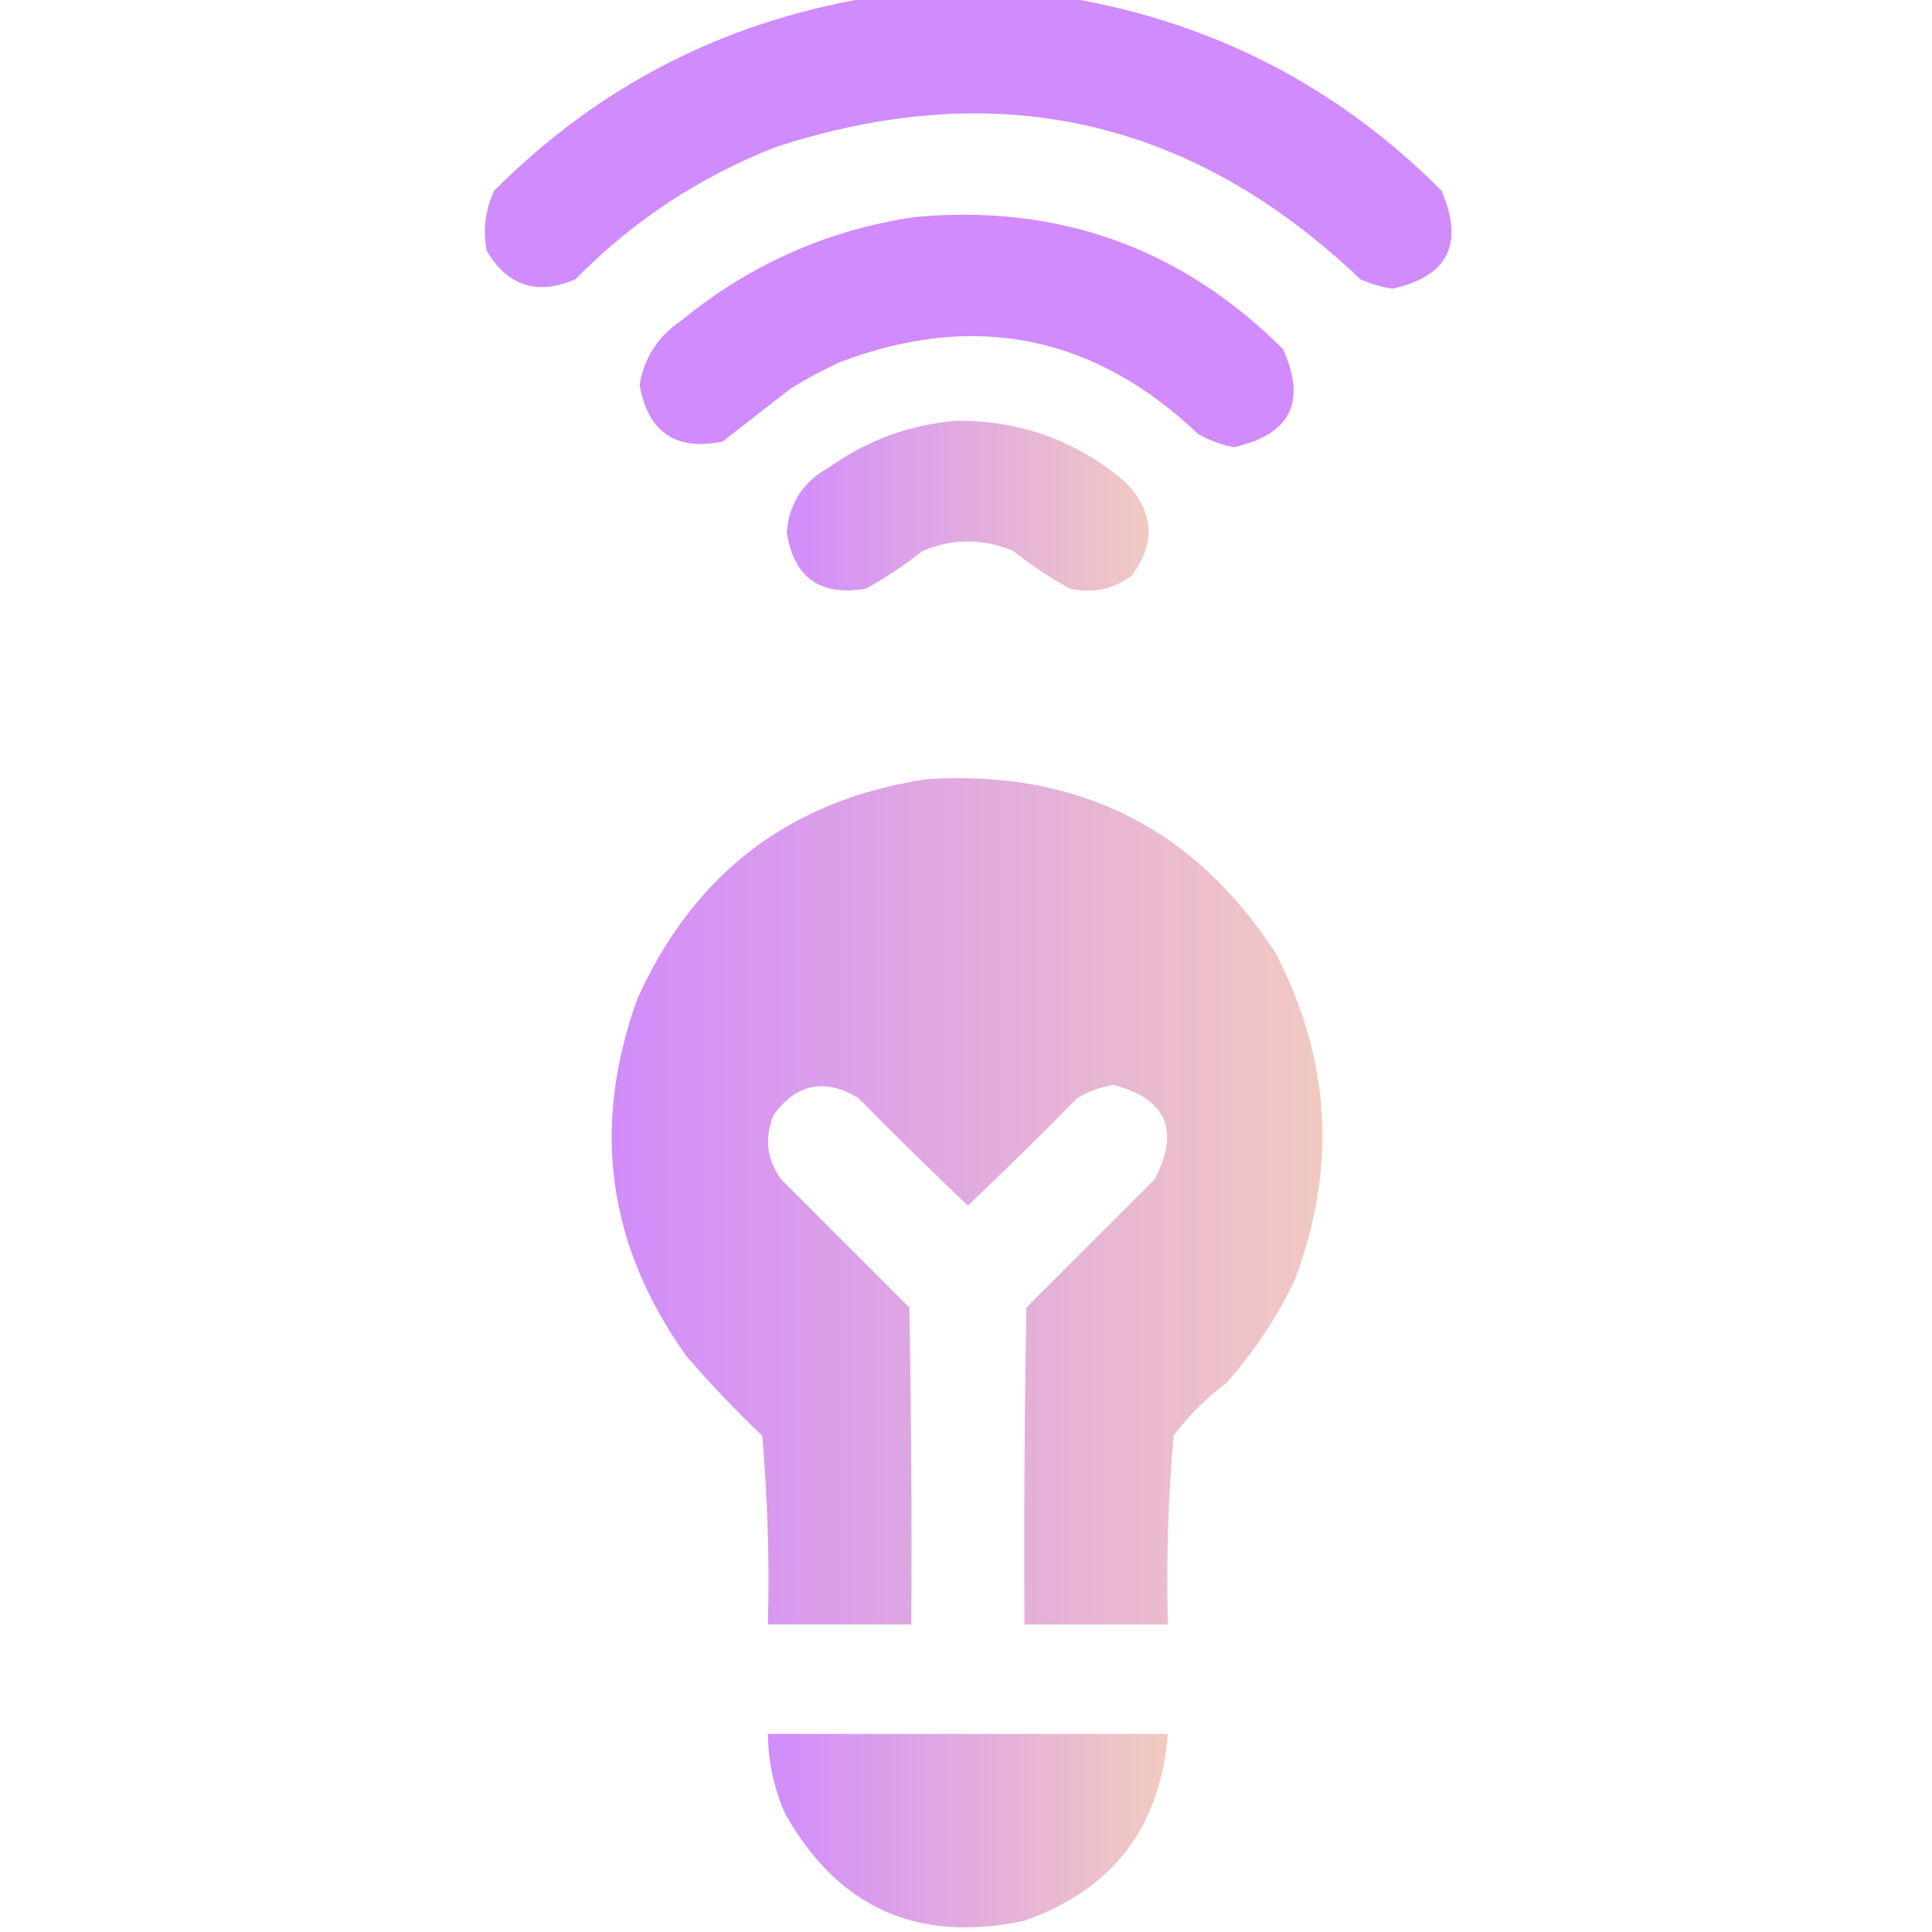 <?xml version="1.0" encoding="UTF-8"?>
<!DOCTYPE svg PUBLIC "-//W3C//DTD SVG 1.1//EN" "http://www.w3.org/Graphics/SVG/1.1/DTD/svg11.dtd">
<svg xmlns="http://www.w3.org/2000/svg" version="1.1" width="512px" height="512px" style="shape-rendering:geometricPrecision; text-rendering:geometricPrecision; image-rendering:optimizeQuality; fill-rule:evenodd; clip-rule:evenodd" xmlns:xlink="http://www.w3.org/1999/xlink">
<defs>
        <linearGradient id="MyGradient">
          <stop  stop-color="#cf87fc" />
          <stop offset="100%" stop-color="#f1c9be" />
        </linearGradient>
      </defs>
<g><path style="opacity:0.961" fill="#cf87fc" d="M 229.5,-0.5 C 247.5,-0.5 265.5,-0.5 283.5,-0.5C 321.78,6.056 354.613,23.056 382,50.5C 388.092,64.611 383.759,73.278 369,76.5C 366.044,76.053 363.211,75.22 360.5,74C 315.929,31.483 264.262,19.816 205.5,39C 185.294,46.928 167.628,58.595 152.5,74C 142.395,78.353 134.561,75.853 129,66.5C 127.909,60.903 128.576,55.57 131,50.5C 158.385,23.057 191.218,6.057 229.5,-0.5 Z"/></g>
<g><path style="opacity:0.959" fill="#cf87fc" d="M 242.5,57.5 C 280.597,54.029 313.097,65.696 340,92.5C 346.33,106.507 341.997,115.173 327,118.5C 323.633,117.867 320.467,116.7 317.5,115C 289.886,88.784 258.22,82.451 222.5,96C 218.007,98.079 213.674,100.412 209.5,103C 203.5,107.667 197.5,112.333 191.5,117C 179.058,119.566 171.725,114.566 169.5,102C 170.715,94.778 174.382,89.111 180.5,85C 198.676,70.076 219.342,60.909 242.5,57.5 Z"/></g>
<g><path style="opacity:0.953" fill="url(#MyGradient)" d="M 253.5,111.5 C 270.624,111.403 285.624,116.903 298.5,128C 305.8,135.76 306.3,143.926 300,152.5C 295.098,156.18 289.598,157.347 283.5,156C 278.249,153.089 273.249,149.756 268.5,146C 260.5,142.667 252.5,142.667 244.5,146C 239.751,149.756 234.751,153.089 229.5,156C 217.337,158.094 210.337,153.094 208.5,141C 209.149,133.365 212.816,127.699 219.5,124C 229.783,116.679 241.116,112.513 253.5,111.5 Z"/></g>
<g><path style="opacity:0.978" fill="url(#MyGradient)" d="M 245.5,206.5 C 285.482,203.908 316.315,219.241 338,252.5C 352.725,280.733 354.392,309.733 343,339.5C 338.24,349.36 332.24,358.36 325,366.5C 319.667,370.5 315,375.167 311,380.5C 309.559,397.11 309.059,413.777 309.5,430.5C 296.833,430.5 284.167,430.5 271.5,430.5C 271.333,402.498 271.5,374.498 272,346.5C 283.333,335.167 294.667,323.833 306,312.5C 312.784,299.51 309.117,291.177 295,287.5C 291.616,288.072 288.449,289.239 285.5,291C 275.986,300.681 266.319,310.181 256.5,319.5C 246.681,310.181 237.014,300.681 227.5,291C 218.596,285.638 211.096,287.138 205,295.5C 202.528,301.591 203.195,307.258 207,312.5C 218.333,323.833 229.667,335.167 241,346.5C 241.5,374.498 241.667,402.498 241.5,430.5C 228.833,430.5 216.167,430.5 203.5,430.5C 203.941,413.777 203.441,397.11 202,380.5C 195.024,373.856 188.357,366.856 182,359.5C 160.92,330.127 156.587,298.46 169,264.5C 184.058,231.262 209.558,211.928 245.5,206.5 Z"/></g>
<g><path style="opacity:0.956" fill="url(#MyGradient)" d="M 203.5,459.5 C 238.833,459.5 274.167,459.5 309.5,459.5C 307.545,484.251 294.878,500.751 271.5,509C 243.179,515.084 222.013,505.584 208,480.5C 205.075,473.801 203.575,466.801 203.5,459.5 Z"/></g>
</svg>

